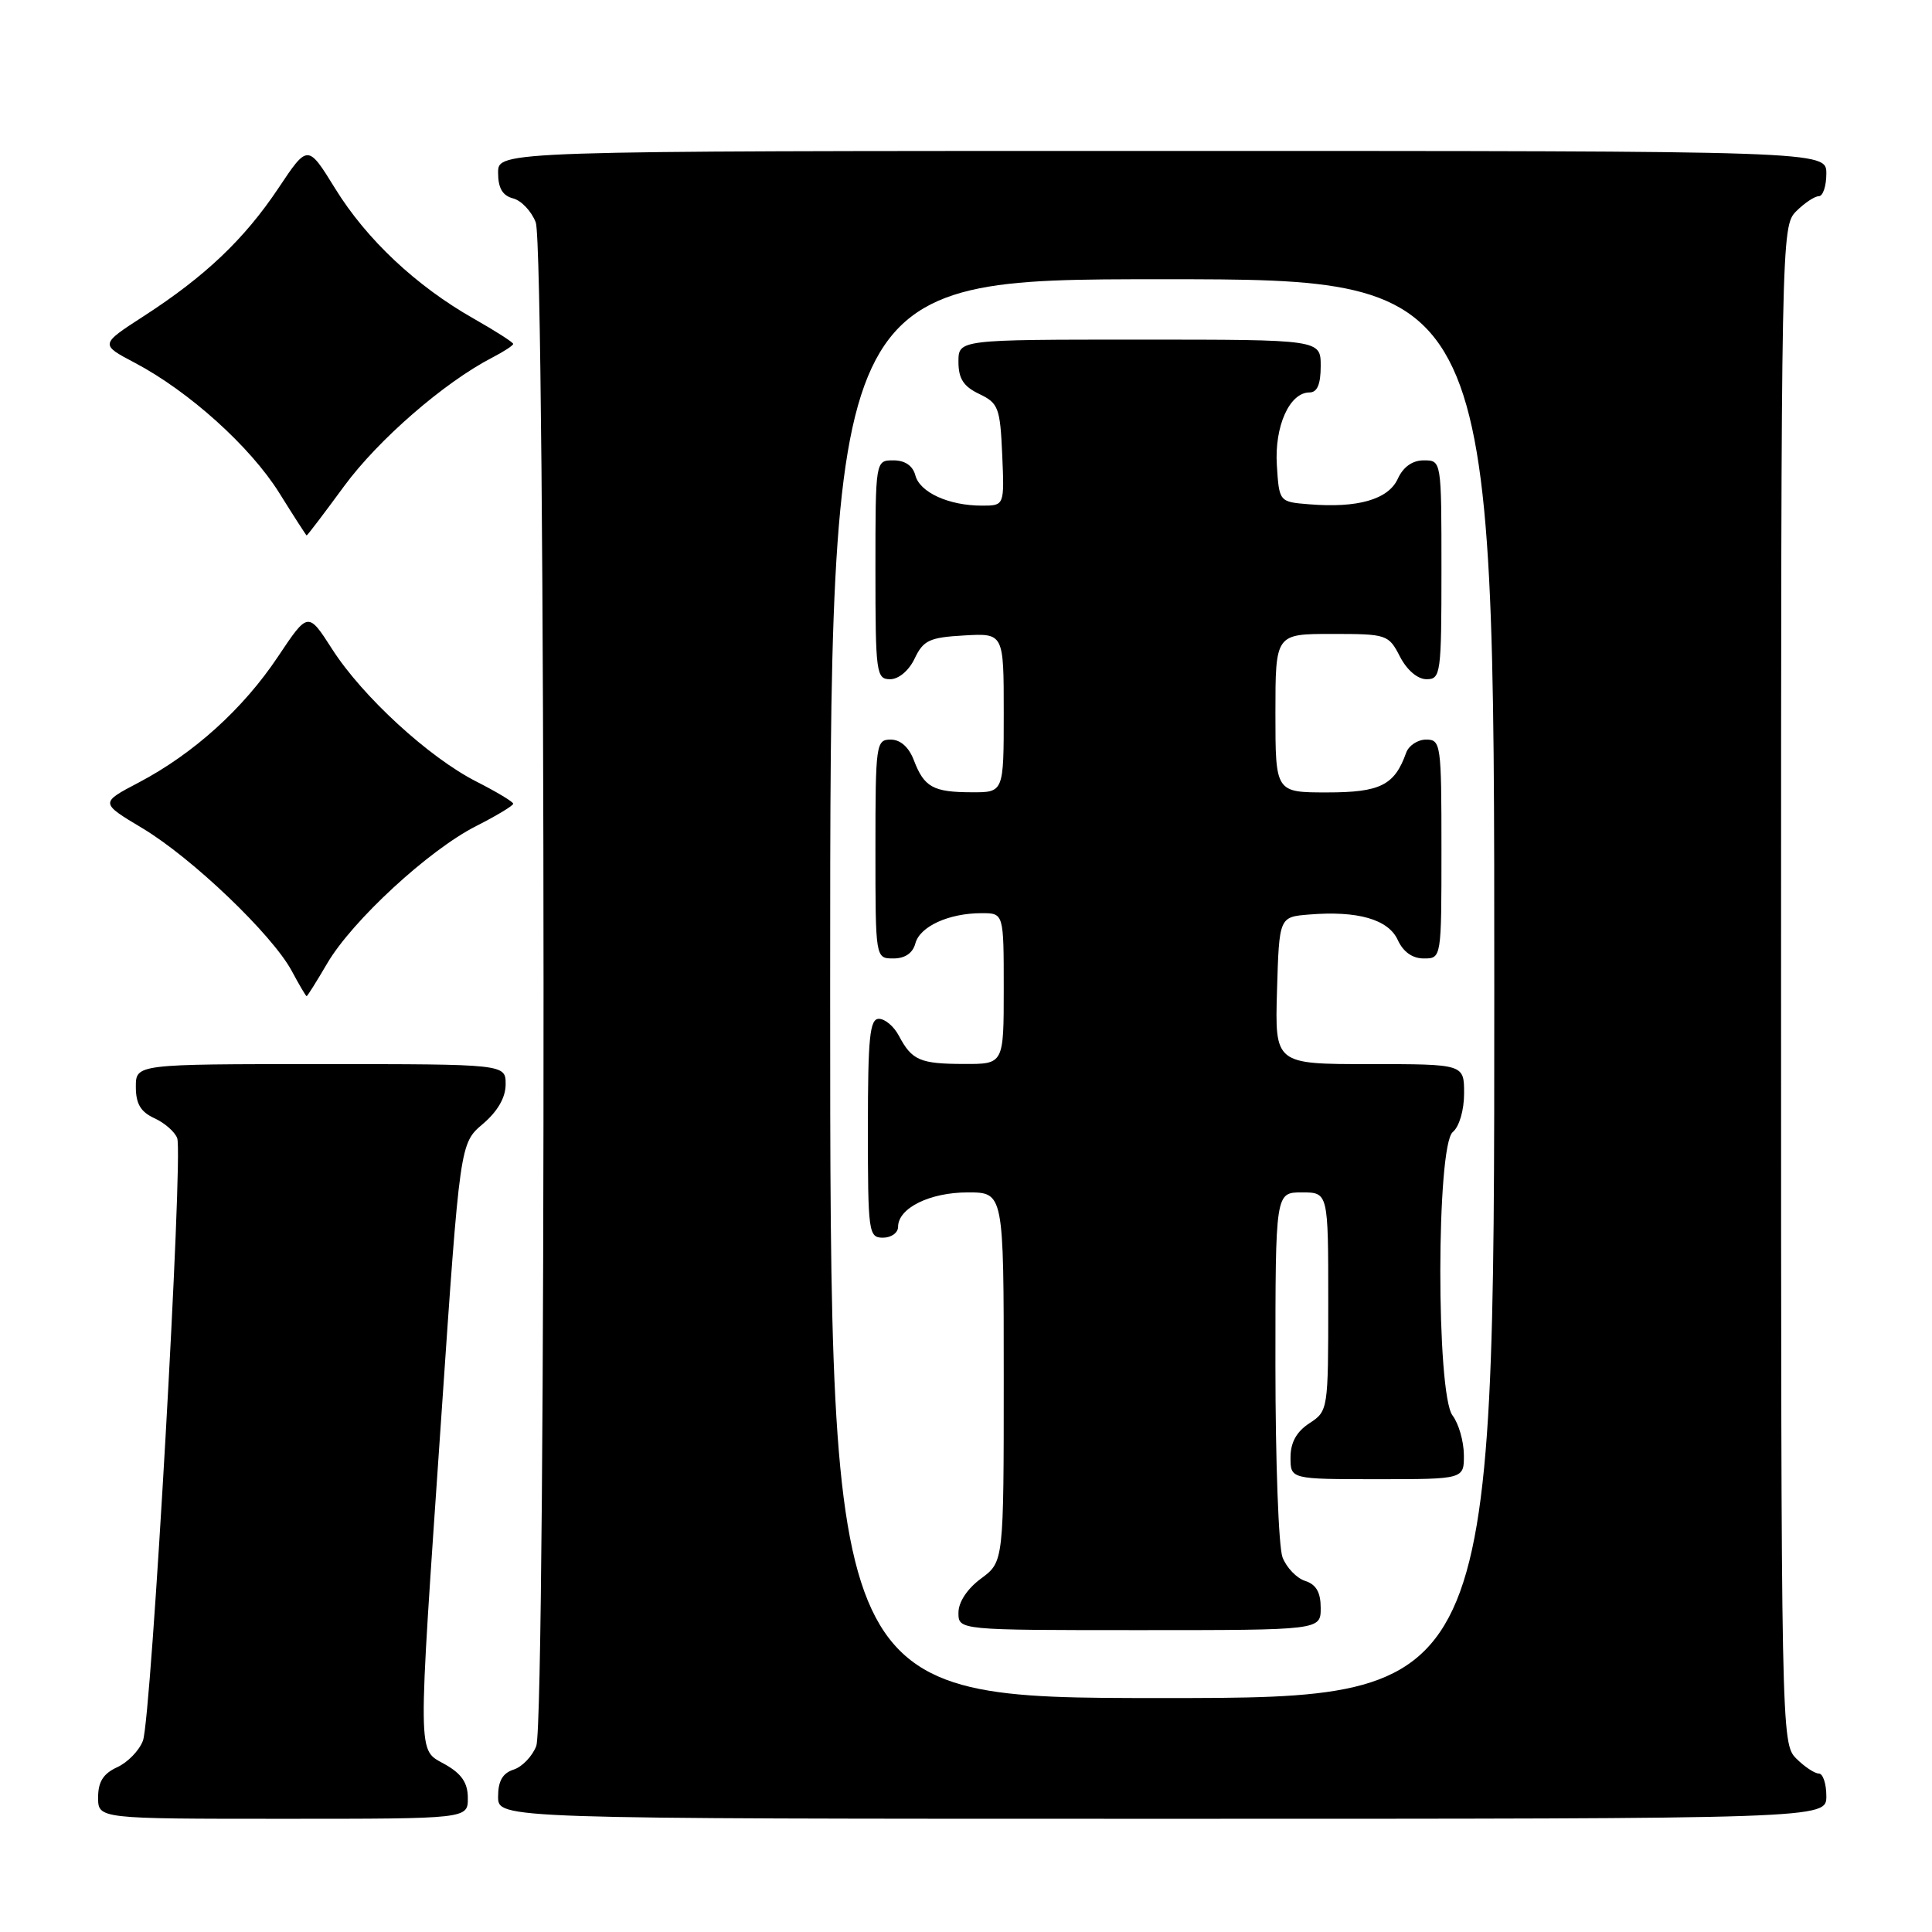 <?xml version="1.0" encoding="UTF-8" standalone="no"?>
<!DOCTYPE svg PUBLIC "-//W3C//DTD SVG 1.1//EN" "http://www.w3.org/Graphics/SVG/1.1/DTD/svg11.dtd" >
<svg xmlns="http://www.w3.org/2000/svg" xmlns:xlink="http://www.w3.org/1999/xlink" version="1.1" viewBox="0 0 256 256">
 <g >
 <path fill="currentColor"
d=" M 61.99 238.25 C 61.99 236.25 61.18 235.04 58.99 233.80 C 55.27 231.68 55.30 234.02 58.49 187.50 C 60.95 151.50 60.95 151.50 63.98 148.93 C 65.95 147.25 67.00 145.42 67.00 143.68 C 67.00 141.00 67.00 141.00 42.50 141.00 C 18.00 141.00 18.00 141.00 18.00 144.02 C 18.00 146.26 18.64 147.33 20.44 148.16 C 21.79 148.77 23.16 149.96 23.48 150.81 C 24.30 152.95 20.05 227.74 18.94 230.65 C 18.45 231.96 16.91 233.54 15.52 234.17 C 13.69 235.01 13.00 236.10 13.00 238.16 C 13.00 241.00 13.00 241.00 37.50 241.00 C 62.00 241.00 62.00 241.00 61.99 238.25 Z  M 242.00 238.00 C 242.00 236.35 241.55 235.00 241.00 235.00 C 240.45 235.00 239.10 234.10 238.00 233.00 C 236.03 231.03 236.00 229.67 236.00 130.50 C 236.00 31.33 236.03 29.97 238.00 28.00 C 239.10 26.90 240.45 26.00 241.00 26.00 C 241.55 26.00 242.00 24.65 242.00 23.00 C 242.00 20.00 242.00 20.00 154.00 20.00 C 66.00 20.00 66.00 20.00 66.00 22.88 C 66.00 24.92 66.58 25.92 67.99 26.29 C 69.08 26.57 70.43 28.00 70.99 29.47 C 72.32 32.97 72.39 227.86 71.06 231.35 C 70.54 232.71 69.19 234.12 68.06 234.48 C 66.60 234.95 66.00 235.99 66.00 238.07 C 66.00 241.00 66.00 241.00 154.00 241.00 C 242.00 241.00 242.00 241.00 242.00 238.00 Z  M 43.36 127.65 C 46.67 122.00 56.84 112.62 63.09 109.46 C 65.79 108.09 68.00 106.76 68.00 106.50 C 68.00 106.24 65.81 104.93 63.14 103.57 C 56.85 100.38 48.04 92.30 44.01 86.01 C 40.82 81.04 40.82 81.04 36.84 87.00 C 32.22 93.93 25.64 99.87 18.38 103.69 C 13.25 106.38 13.25 106.38 18.88 109.75 C 25.44 113.68 36.04 123.81 38.65 128.64 C 39.64 130.49 40.53 132.00 40.63 132.00 C 40.73 132.00 41.96 130.04 43.36 127.65 Z  M 45.59 64.43 C 50.11 58.27 58.85 50.68 65.21 47.39 C 66.74 46.60 68.00 45.78 68.00 45.57 C 68.00 45.36 65.64 43.85 62.75 42.21 C 55.15 37.90 48.56 31.71 44.41 24.98 C 40.78 19.10 40.78 19.10 36.88 24.95 C 32.36 31.71 27.17 36.64 19.03 41.90 C 13.25 45.64 13.25 45.64 17.86 48.07 C 25.03 51.85 33.16 59.17 37.00 65.31 C 38.92 68.39 40.56 70.93 40.63 70.95 C 40.71 70.98 42.94 68.04 45.59 64.43 Z  M 110.00 131.00 C 110.00 37.00 110.00 37.00 154.00 37.00 C 198.00 37.00 198.00 37.00 198.00 131.00 C 198.00 225.00 198.00 225.00 154.00 225.00 C 110.00 225.00 110.00 225.00 110.00 131.00 Z  M 175.00 213.07 C 175.00 210.99 174.40 209.95 172.94 209.48 C 171.81 209.12 170.46 207.71 169.94 206.35 C 169.42 204.99 169.00 193.55 169.00 180.93 C 169.00 158.00 169.00 158.00 172.50 158.00 C 176.00 158.00 176.00 158.00 176.00 172.48 C 176.00 186.82 175.98 186.97 173.50 188.59 C 171.79 189.71 171.00 191.14 171.00 193.12 C 171.00 196.00 171.00 196.00 182.50 196.00 C 194.00 196.00 194.00 196.00 193.97 192.75 C 193.95 190.96 193.28 188.63 192.47 187.56 C 190.29 184.68 190.32 151.81 192.50 150.00 C 193.36 149.29 194.00 147.10 194.00 144.88 C 194.00 141.00 194.00 141.00 181.46 141.00 C 168.93 141.00 168.93 141.00 169.21 131.25 C 169.50 121.50 169.50 121.50 173.46 121.18 C 179.90 120.65 183.96 121.82 185.21 124.55 C 185.93 126.13 187.15 127.00 188.66 127.00 C 191.00 127.00 191.00 127.00 191.00 112.50 C 191.00 98.59 190.92 98.00 188.97 98.00 C 187.85 98.00 186.66 98.79 186.32 99.75 C 184.79 104.05 182.90 105.00 175.85 105.00 C 169.00 105.00 169.00 105.00 169.00 94.50 C 169.00 84.00 169.00 84.00 176.47 84.00 C 183.77 84.00 183.99 84.07 185.50 87.00 C 186.43 88.80 187.84 90.00 189.03 90.00 C 190.90 90.00 191.00 89.27 191.00 75.50 C 191.00 61.00 191.00 61.00 188.66 61.00 C 187.15 61.00 185.93 61.87 185.21 63.45 C 183.96 66.18 179.90 67.35 173.46 66.82 C 169.50 66.50 169.50 66.50 169.19 61.66 C 168.86 56.48 170.87 52.00 173.52 52.00 C 174.54 52.00 175.00 50.92 175.00 48.50 C 175.00 45.00 175.00 45.00 151.00 45.00 C 127.00 45.00 127.00 45.00 127.00 47.95 C 127.00 50.17 127.67 51.21 129.75 52.20 C 132.30 53.42 132.52 54.02 132.80 60.26 C 133.09 67.00 133.09 67.00 130.11 67.00 C 125.73 67.00 121.88 65.25 121.29 62.99 C 120.95 61.71 119.92 61.00 118.38 61.00 C 116.00 61.00 116.00 61.00 116.00 75.50 C 116.00 89.20 116.11 90.00 117.95 90.00 C 119.08 90.00 120.44 88.86 121.20 87.25 C 122.35 84.84 123.16 84.46 127.76 84.20 C 133.00 83.90 133.00 83.90 133.00 94.45 C 133.00 105.00 133.00 105.00 128.75 104.98 C 123.64 104.97 122.45 104.30 121.09 100.73 C 120.43 99.00 119.31 98.00 118.02 98.00 C 116.08 98.00 116.00 98.61 116.00 112.50 C 116.00 127.00 116.00 127.00 118.38 127.00 C 119.92 127.00 120.95 126.29 121.29 125.01 C 121.88 122.76 125.72 121.00 130.07 121.00 C 133.00 121.00 133.00 121.00 133.00 131.00 C 133.00 141.00 133.00 141.00 127.75 140.98 C 121.90 140.97 120.83 140.50 119.11 137.25 C 118.46 136.01 117.27 135.00 116.46 135.00 C 115.25 135.00 115.00 137.43 115.00 149.50 C 115.00 163.33 115.09 164.00 117.00 164.00 C 118.10 164.00 119.00 163.35 119.00 162.56 C 119.00 160.08 123.20 158.00 128.22 158.00 C 133.00 158.00 133.00 158.00 133.00 182.47 C 133.00 206.94 133.00 206.94 130.00 209.16 C 128.17 210.51 127.00 212.28 127.00 213.69 C 127.00 216.00 127.00 216.00 151.00 216.00 C 175.00 216.00 175.00 216.00 175.00 213.07 Z "/>
</g>
</svg>